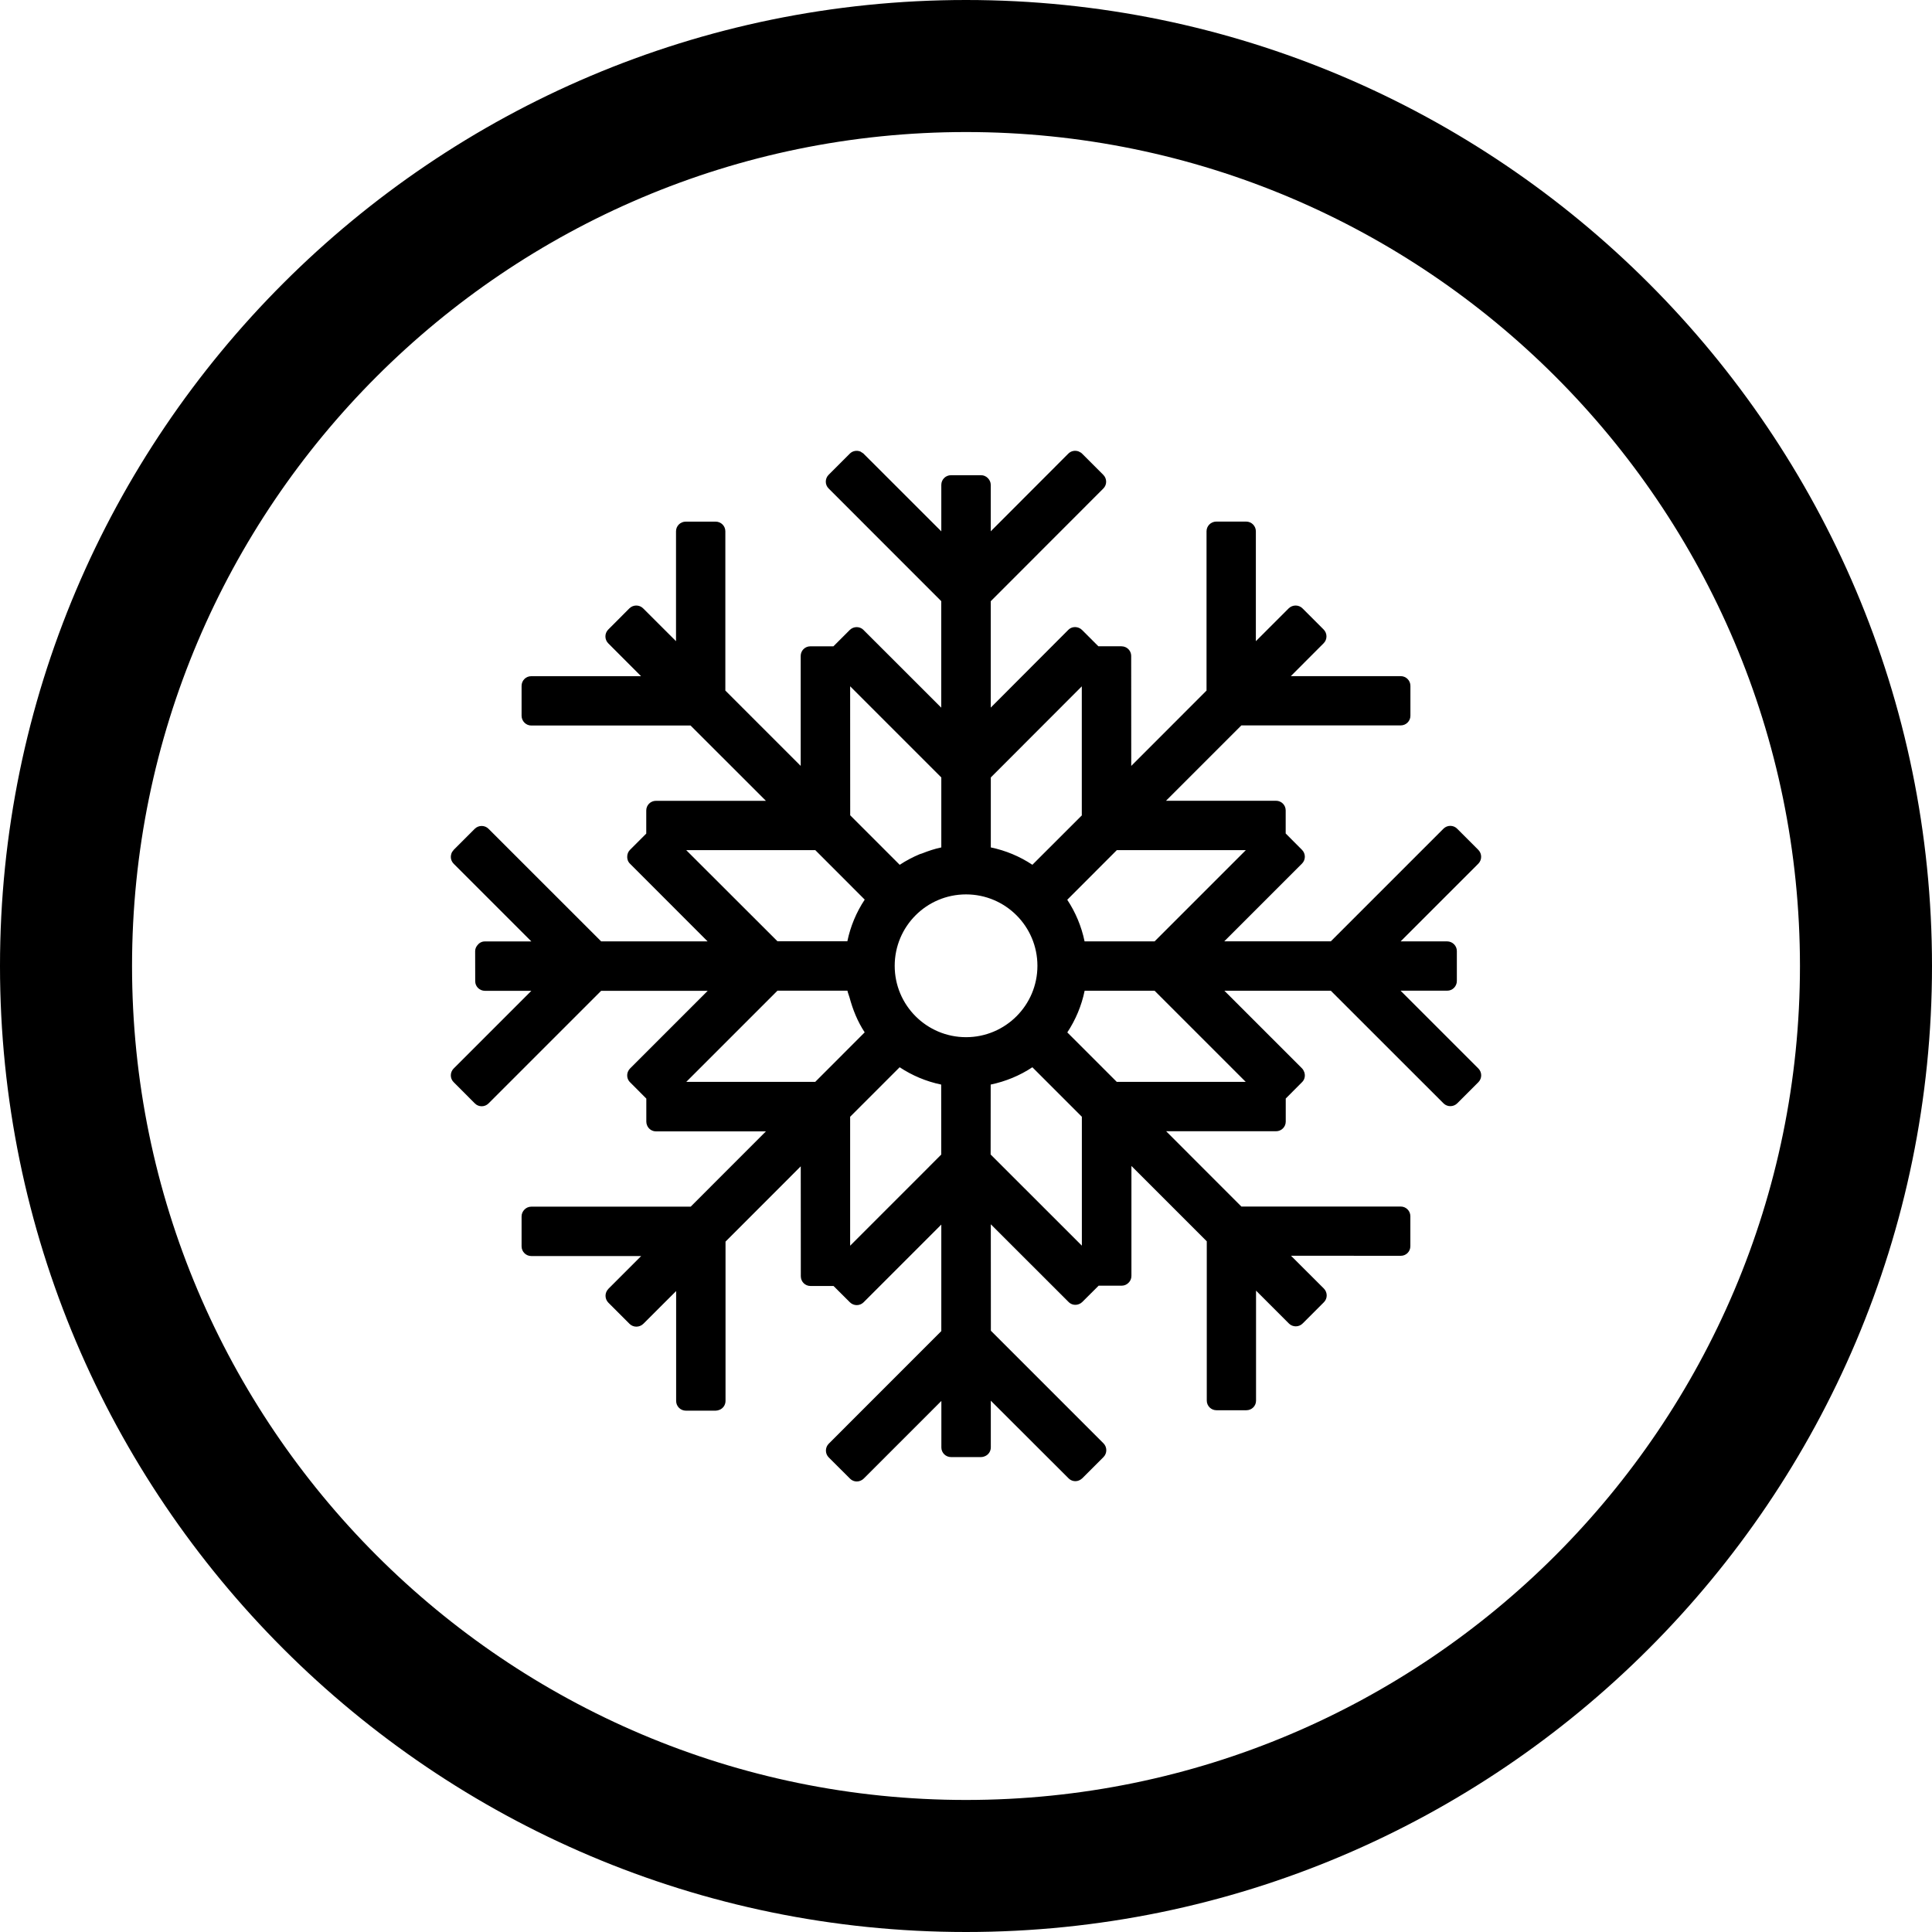 <?xml version="1.0" encoding="utf-8"?>
<!-- Generator: Adobe Illustrator 16.0.4, SVG Export Plug-In . SVG Version: 6.00 Build 0)  -->
<!DOCTYPE svg PUBLIC "-//W3C//DTD SVG 1.1//EN" "http://www.w3.org/Graphics/SVG/1.1/DTD/svg11.dtd">
<svg version="1.1" id="Layer_1" xmlns="http://www.w3.org/2000/svg" xmlns:xlink="http://www.w3.org/1999/xlink" x="0px" y="0px"
	 width="32px" height="32px" viewBox="0 0 32 32" enable-background="new 0 0 32 32" xml:space="preserve">
<g>
	<path d="M16,0C7.178,0,0,7.178,0,16s7.178,16,16,16c8.823,0,16-7.178,16-16S24.823,0,16,0z M16,29.813
		C8.384,29.813,2.187,23.616,2.187,16C2.187,8.383,8.384,2.187,16,2.187c7.617,0,13.813,6.196,13.813,13.813
		C29.813,23.616,23.617,29.813,16,29.813z"/>
	<path d="M24.486,17.697l-1.288-1.288h0.771c0.089,0.001,0.161-0.072,0.161-0.161v-0.496c0-0.088-0.072-0.159-0.161-0.16h-0.77
		l1.287-1.287c0.062-0.063,0.062-0.165,0-0.228l-0.351-0.351c-0.062-0.063-0.164-0.063-0.227,0l-1.865,1.865h-1.765l1.287-1.287
		c0.063-0.063,0.063-0.165,0-0.228l-0.27-0.271v-0.382c0-0.089-0.071-0.16-0.161-0.16h-1.821l1.248-1.248H23.2
		c0.089,0,0.161-0.072,0.161-0.16V11.36c0-0.089-0.072-0.161-0.161-0.161h-1.82l0.544-0.545c0.062-0.062,0.062-0.164,0-0.227
		l-0.351-0.351c-0.062-0.062-0.164-0.062-0.228,0l-0.544,0.544v-1.82c0-0.089-0.072-0.161-0.161-0.161h-0.495
		c-0.089,0.001-0.161,0.072-0.161,0.161v2.638l-1.247,1.248l-0.001-1.821c0-0.066-0.04-0.124-0.099-0.148
		c-0.019-0.008-0.039-0.012-0.06-0.012c-0.001,0-0.001-0.001-0.002-0.001s-0.001,0-0.001,0h-0.382l-0.27-0.27
		c-0.016-0.016-0.033-0.027-0.053-0.035c-0.059-0.024-0.128-0.014-0.175,0.034L16.41,11.72V9.958l1.864-1.866
		c0.063-0.062,0.063-0.164,0-0.227l-0.351-0.351l-0.001-0.001c-0.013-0.014-0.029-0.022-0.046-0.03
		c-0.002-0.001-0.004-0.003-0.006-0.004c-0.059-0.024-0.128-0.013-0.175,0.034L16.41,8.8V8.031c0-0.044-0.02-0.084-0.049-0.113
		s-0.069-0.048-0.114-0.047h-0.496c-0.088,0-0.16,0.071-0.16,0.16v0.77l-1.287-1.286V7.514c-0.01-0.009-0.021-0.014-0.032-0.021
		c-0.007-0.004-0.013-0.011-0.021-0.014c-0.059-0.023-0.128-0.013-0.175,0.034l-0.351,0.351c-0.063,0.063-0.063,0.165,0,0.227
		l1.865,1.866v1.764l-1.287-1.286c0,0,0,0,0-0.001c-0.063-0.063-0.165-0.062-0.228,0l-0.271,0.271h-0.382
		c-0.089,0-0.16,0.071-0.16,0.16v1.821l-1.248-1.248V8.8c0-0.089-0.072-0.16-0.16-0.16h-0.496c-0.089,0-0.161,0.071-0.161,0.16v1.82
		l-0.545-0.544c-0.062-0.062-0.164-0.062-0.227,0l-0.351,0.352c-0.062,0.062-0.062,0.164,0,0.227l0.544,0.545H8.8
		c-0.089-0.001-0.161,0.071-0.161,0.16v0.496c0.001,0.088,0.072,0.161,0.161,0.161h2.638l1.248,1.247h-1.821
		c-0.089,0-0.161,0.071-0.161,0.16v0.383l-0.27,0.27c-0.028,0.028-0.042,0.064-0.045,0.102c-0.004,0.045,0.01,0.092,0.045,0.126
		l1.286,1.287H9.957l-1.866-1.865c-0.062-0.062-0.164-0.062-0.227,0l-0.351,0.351l0,0v0.001c-0.002,0.002-0.003,0.004-0.005,0.007
		c-0.013,0.014-0.023,0.029-0.03,0.046c0,0.001,0,0.002,0,0.002c-0.007,0.02-0.011,0.039-0.011,0.059
		c0,0.041,0.016,0.082,0.047,0.113l1.287,1.287H8.03c-0.053,0-0.097,0.027-0.126,0.067c-0.021,0.027-0.034,0.059-0.034,0.094
		l0.001,0.497c-0.001,0.088,0.071,0.159,0.16,0.16h0.77l-1.287,1.287c-0.031,0.031-0.047,0.072-0.047,0.114
		c0,0.041,0.016,0.082,0.047,0.112l0.351,0.352c0.062,0.063,0.164,0.063,0.227,0l1.865-1.865h1.765l-1.287,1.287
		c-0.016,0.016-0.027,0.034-0.035,0.054c-0.023,0.058-0.012,0.127,0.035,0.173l0.27,0.271v0.382c0,0.022,0.005,0.044,0.013,0.062
		c0.024,0.059,0.081,0.099,0.148,0.099h1.82l-1.246,1.247H8.801c-0.045,0-0.085,0.018-0.114,0.048
		c-0.029,0.029-0.048,0.069-0.048,0.113v0.496c0,0.089,0.072,0.161,0.161,0.161h1.82l-0.543,0.543c-0.001,0-0.001,0.001-0.001,0.001
		v0.001c-0.062,0.062-0.062,0.164,0,0.227l0.351,0.351c0.062,0.062,0.164,0.062,0.228,0v-0.001c0.001,0,0.001,0,0.001,0l0.271-0.271
		l0.272-0.271v1.82c0,0.089,0.072,0.161,0.161,0.161h0.495c0.022-0.001,0.044-0.006,0.063-0.014
		c0.059-0.024,0.099-0.081,0.099-0.148v-2.638l1.246-1.247l0.001,1.821c0,0.089,0.071,0.161,0.16,0.161h0.382l0.271,0.27
		c0.062,0.062,0.164,0.063,0.227,0l0,0c0.001-0.001,0.001-0.001,0.001-0.001l1.286-1.286v1.764l-1.864,1.865
		c-0.063,0.063-0.063,0.165,0,0.228l0.351,0.35c0.047,0.048,0.116,0.06,0.175,0.035c0.02-0.008,0.038-0.02,0.053-0.035l1.286-1.286
		v0.771c0,0.088,0.072,0.159,0.161,0.159h0.496c0.022,0,0.044-0.005,0.063-0.014c0.059-0.023,0.099-0.081,0.099-0.147V23.2
		l1.287,1.285c0.047,0.048,0.116,0.06,0.175,0.035c0.019-0.008,0.037-0.02,0.053-0.035l0.351-0.351c0.062-0.062,0.063-0.165,0-0.228
		l-1.865-1.865l-0.001-1.763l1.288,1.287c0.047,0.048,0.116,0.059,0.175,0.034c0.02-0.008,0.037-0.019,0.053-0.035l0.27-0.269h0.382
		c0.044,0,0.085-0.019,0.113-0.048c0.03-0.029,0.048-0.069,0.048-0.114v-1.821l1.248,1.248v2.638c0,0.089,0.072,0.16,0.16,0.16
		h0.496c0.089,0,0.161-0.071,0.16-0.16v-1.821l0.545,0.545c0.062,0.062,0.165,0.062,0.227-0.001l0.351-0.351
		c0.063-0.062,0.063-0.163,0.001-0.227l-0.545-0.544L23.2,20.8c0.089,0.001,0.161-0.071,0.16-0.16v-0.496
		c0-0.088-0.071-0.16-0.16-0.16h-2.639l-1.246-1.247h1.82c0.089,0,0.161-0.071,0.161-0.16v-0.382l0.27-0.271
		c0.045-0.044,0.056-0.107,0.038-0.163c-0.008-0.023-0.02-0.046-0.038-0.065l-1.286-1.286h1.763l1.866,1.865
		c0.062,0.062,0.164,0.062,0.227,0l0.351-0.351C24.549,17.861,24.549,17.76,24.486,17.697z M18.498,14.081h2.137l-1.511,1.511h-1.16
		c-0.052-0.25-0.15-0.482-0.287-0.689L18.498,14.081z M16.41,12.878l1.508-1.51v2.135l0.002-0.002v0.003l-0.821,0.82
		c0,0,0,0-0.001-0.001h0.001c-0.21-0.139-0.442-0.236-0.688-0.287V12.878z M14.08,13.502l0.002,0.002l-0.001-2.137l1.51,1.51v1.159
		c-0.111,0.023-0.217,0.059-0.32,0.1c-0.013,0.005-0.026,0.007-0.038,0.012c-0.116,0.049-0.227,0.107-0.331,0.176L14.08,13.502
		L14.08,13.502z M11.366,14.081h2.136l-0.001-0.001h0.002l0.82,0.821l0,0h-0.001c-0.139,0.21-0.236,0.443-0.287,0.689h-1.158
		L11.366,14.081z M13.503,17.919h-2.136l1.51-1.51h1.159c0.008,0.038,0.023,0.072,0.034,0.109c0.055,0.205,0.134,0.402,0.252,0.581
		L13.503,17.919z M15.288,19.426l-1.207,1.207v-2.136l0.82-0.82c0.206,0.136,0.438,0.235,0.688,0.287l0.001,1.159L15.288,19.426z
		 M16.001,17.179c-0.653,0-1.182-0.529-1.182-1.182c0-0.653,0.528-1.183,1.182-1.183c0.652,0,1.182,0.529,1.182,1.183
		C17.183,16.649,16.653,17.179,16.001,17.179z M17.919,18.498L17.919,18.498v2.134l-1.511-1.51l0.001-1.158
		c0.246-0.052,0.479-0.147,0.689-0.286l0,0c0-0.001,0.001-0.001,0.001-0.001l0.819,0.819V18.498z M20.633,17.919h-2.136L17.678,17.1
		c0.139-0.211,0.236-0.443,0.287-0.69h1.159L20.633,17.919z"/>
</g>
</svg>
